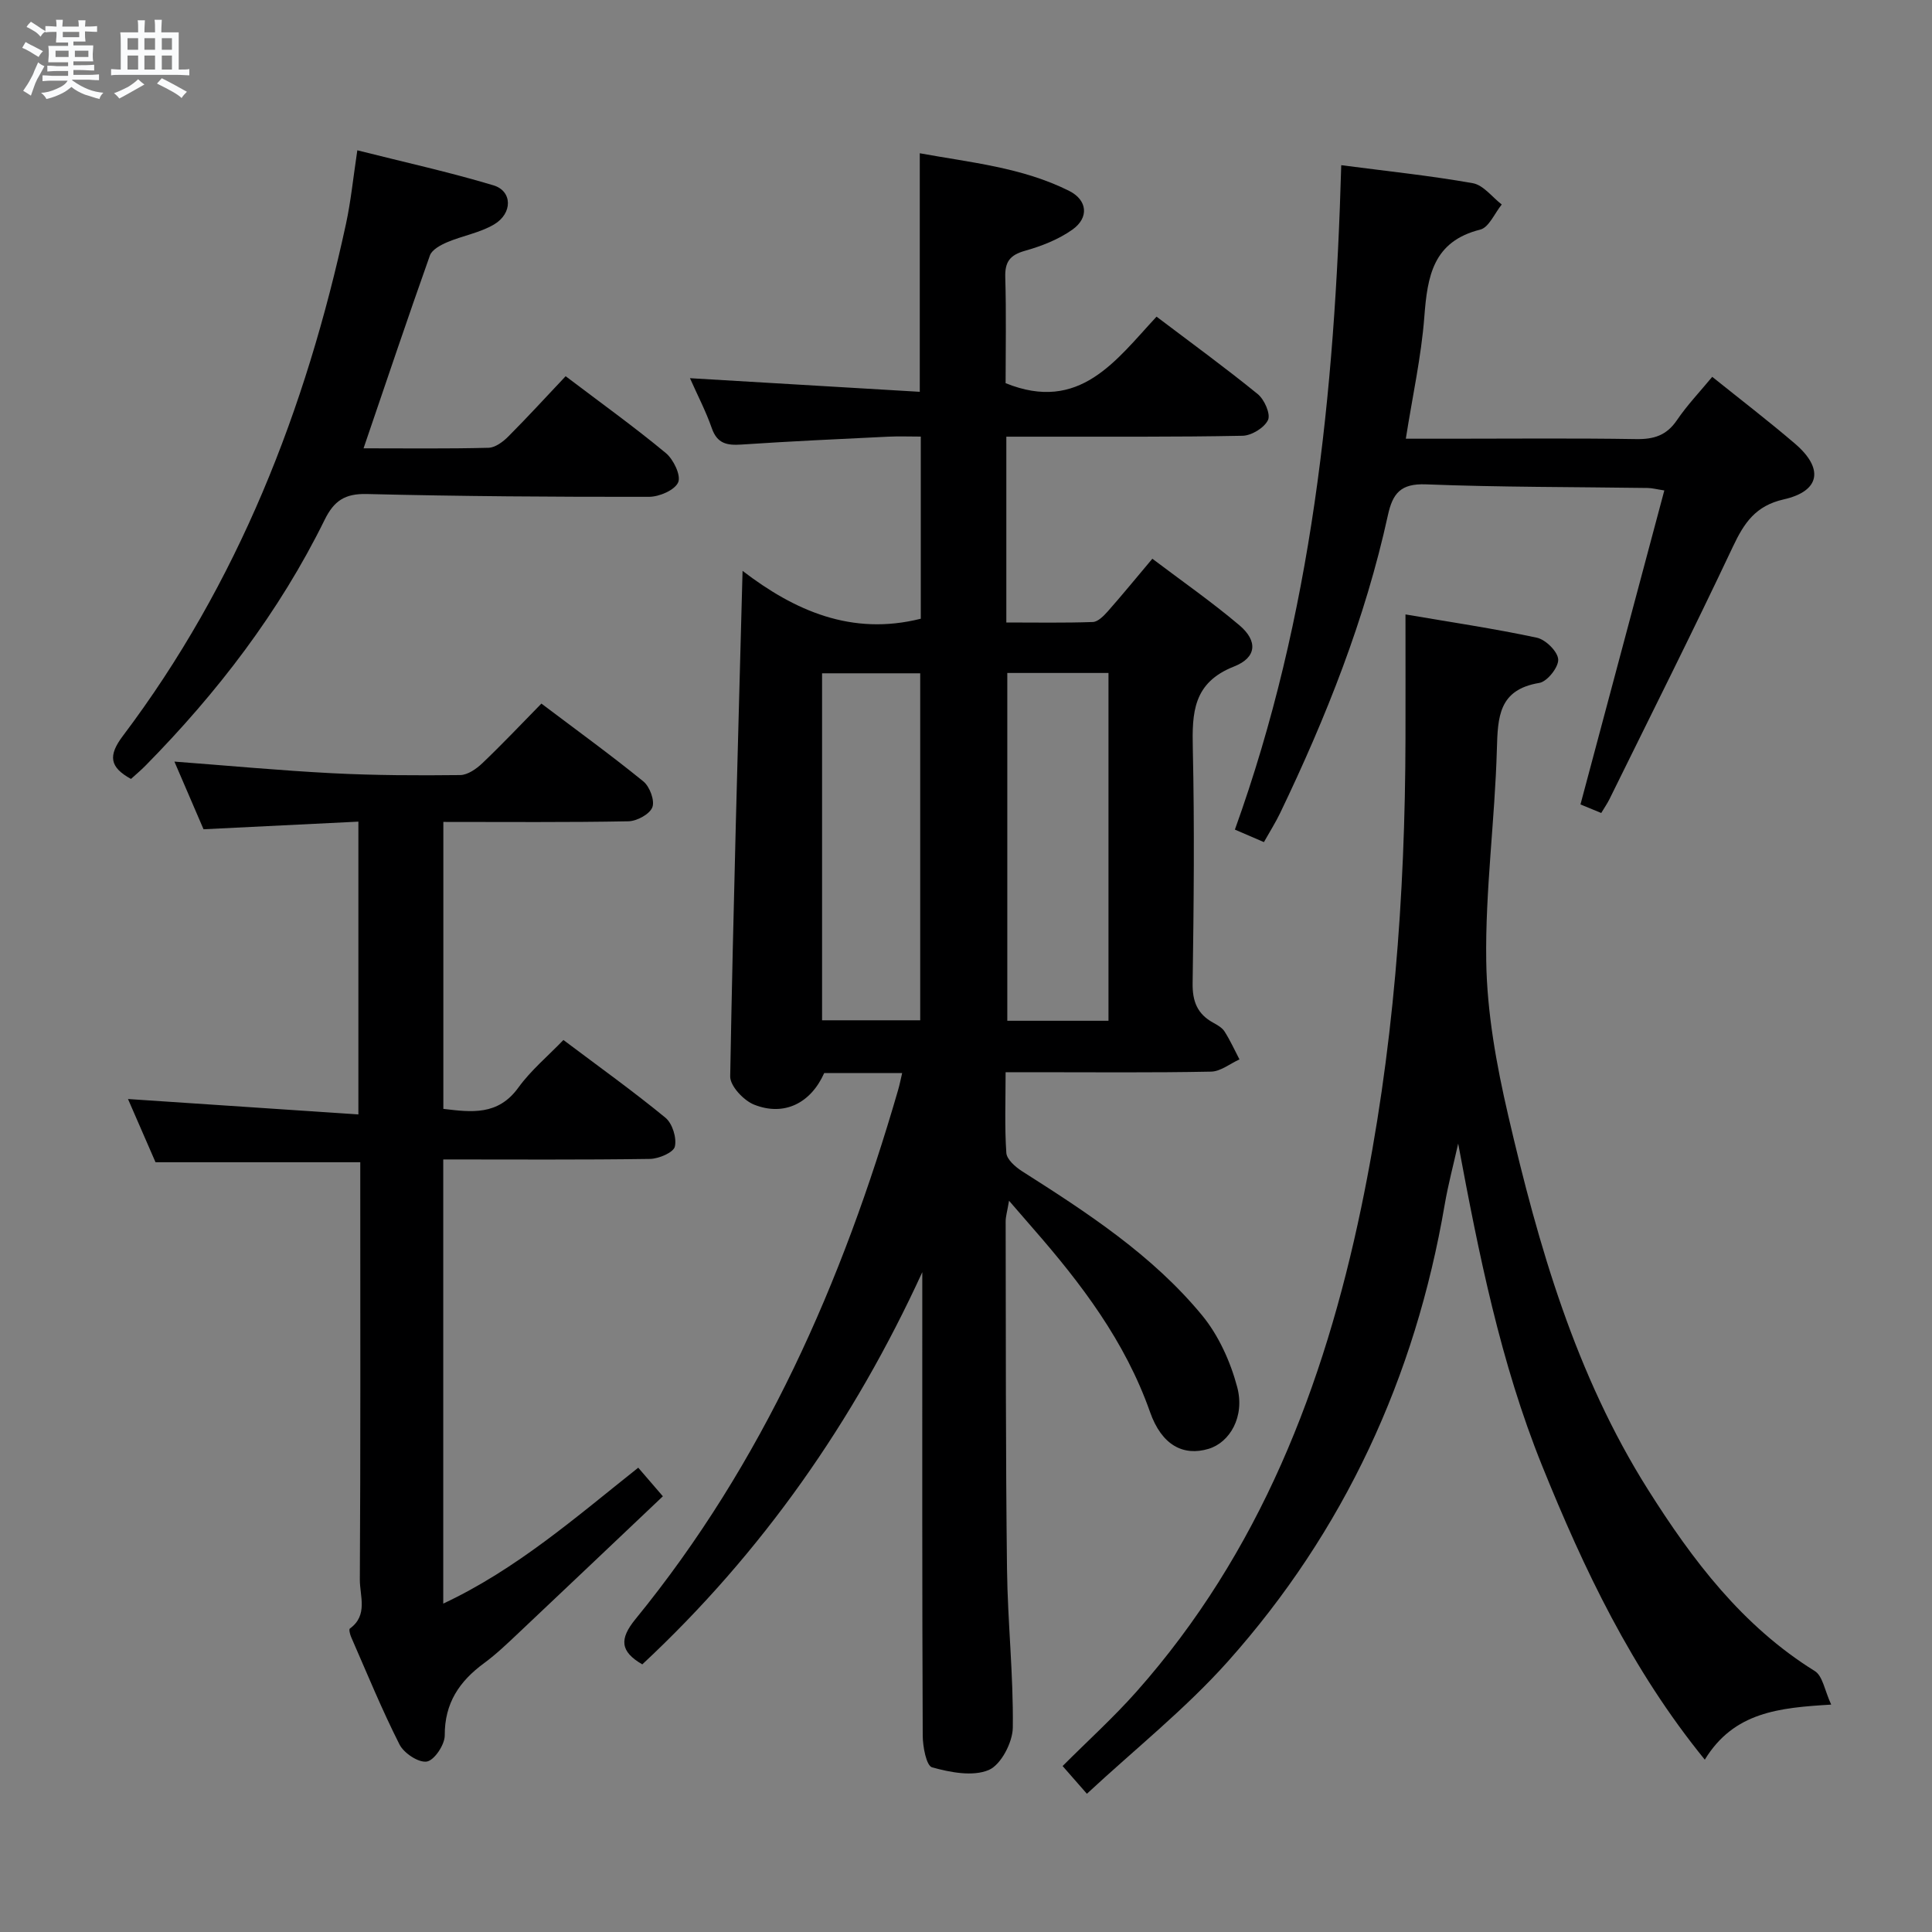 <svg enable-background="new 0 0 400 400" viewBox="0 0 400 400" xmlns="http://www.w3.org/2000/svg"><rect x="0" y="0" width="400" height="400" fill="#808080" stroke="none"/><path d="m6.8 9.5c.6.3 1.3.7 2.1 1.1-.4.4-.7.8-.9 1.2-.7-.4-1.3-.8-1.8-1.1s-1.1-.6-1.6-.8c.2-.4.5-.8.7-1.2.4.2.8.5 1.5.8zm.9 6.9c-.3.6-.5 1.1-.7 1.7s-.4 1.1-.6 1.7c-.6-.4-1.1-.7-1.6-1 .7-1 1.2-1.8 1.5-2.4.3-.5.6-1.1.8-1.7.3-.6.5-1.2.8-1.8.3.3.8.6 1.3.8-.7 1.3-1.2 2.2-1.5 2.7zm.1-11c.4.3 1 .7 1.7 1.1-.5.2-.8.6-1.1 1.1-.5-.6-1-1-1.4-1.2s-.9-.6-1.5-.8c.2-.4.5-.7.9-1.1.5.3.9.6 1.4.9zm10.5 13.1c1 .4 2 .6 3.1.7-.4.4-.7.8-.8 1.3-.9-.2-1.9-.6-3-.9-1-.4-2-.9-2.8-1.6-.5.4-1.1.9-1.9 1.3s-1.9.9-3.3 1.2c-.1-.3-.5-.8-1.1-1.3 1 0 2.1-.3 3.2-.8 1.2-.5 1.9-1 2.3-1.7h-3.2c-.4 0-1 0-2 .1v-1.2c1 0 1.7.1 2 .1h3.3v-1h-2.3c-.2 0-.9 0-2 .1v-1.2c1.2 0 1.9.1 2 .1h2.3v-.8h-4.1c0-.7.1-1.2.1-1.6 0-.5 0-1.1-.1-1.8h4.1v-.7h-2.5c0-.6.1-1.1.1-1.6v-.6h-.5c-.4 0-1 0-1.8.1v-1.3c1.2 0 1.9.1 2.1.1h.2c0-.3 0-.8-.1-1.4h1.4c0 .6-.1 1-.1 1.4h3.4c0-.4 0-.8-.1-1.3h1.5c0 .4-.1.9-.1 1.3.7 0 1.5 0 2.5-.1v1.2c-1 0-1.8-.1-2.5-.1v.6c0 .3 0 .8.1 1.5h-2.5v.8h4.1c0 .7-.1 1.3-.1 1.8s0 1 .1 1.5h-4.1v.8h1.4c.8 0 1.8 0 2.9-.1v1.2c-1 0-1.9-.1-2.8-.1h-1.5v1h3.2c.3 0 1 0 2.1-.1v1.2c-1.1 0-1.8-.1-2.1-.1h-3.4l-.1.1c1.4 1 2.4 1.5 3.4 1.9zm-4.1-6.7v-1.3h-2.7v1.3zm2.2-4.1v-1.1h-3.4v1.1zm1.9 4.1v-1.3h-2.8v1.3z" fill="#fafbfc"/><path d="m37 6.7v2.3 5.4c1 0 1.8 0 2.2-.1v1.3c-.6 0-1.5-.1-2.5-.1h-11.9c-.7 0-1.3 0-1.8.1v-1.3c.5 0 1.1.1 2 .1v-5.2c0-1 0-1.8-.1-2.5h3.7c0-1.3 0-2.1-.1-2.5h1.5c0 .4-.1 1.3-.1 2.5h2.2c0-1.2 0-2.1-.1-2.6h1.5c0 .4-.1 1.3-.1 2.6zm-12.3 13.7c-.3-.4-.7-.8-1.1-1.1 1.1-.4 2.1-.9 2.9-1.3.8-.5 1.5-1 2.1-1.6.4.4.9.8 1.3 1.1-2.5 1.4-4.2 2.4-5.2 2.9zm3.9-10.1v-2.4h-2.2v2.4zm0 4.1v-2.9h-2.2v2.9zm3.5-4.1v-2.4h-2.2v2.4zm0 4.1v-2.9h-2.2v2.9zm.4 2.9 1-1.1c.6.3 1.4.7 2.5 1.3s2 1.1 2.7 1.5c-.4.4-.8.8-1.1 1.3-.8-.8-2.5-1.7-5.1-3zm3.1-7v-2.4h-2.1v2.4zm0 4.1v-2.9h-2.1v2.9z" fill="#fafbfc"/><g fill="#000001"><path d="m208.35 90.41v38.47c6.07 0 12 .11 17.91-.1 1.06-.04 2.25-1.26 3.08-2.19 2.97-3.36 5.81-6.84 9.24-10.91 6.06 4.58 12.27 8.91 18.02 13.77 3.82 3.23 3.64 6.67-1.1 8.54-8.52 3.35-8.71 9.58-8.54 17.07.36 16.15.2 32.32-.04 48.48-.06 3.8.98 6.4 4.26 8.2.87.48 1.85 1.03 2.35 1.82 1.17 1.84 2.08 3.84 3.09 5.78-1.96.88-3.91 2.5-5.89 2.53-12.16.24-24.32.12-36.49.12-1.8 0-3.6 0-6.04 0 0 5.83-.22 11.29.15 16.7.09 1.35 1.87 2.91 3.24 3.79 13.51 8.59 26.97 17.35 37.26 29.81 3.44 4.17 5.9 9.62 7.3 14.89 1.63 6.15-1.55 11.48-5.94 12.79-5.19 1.56-9.69-.73-12.11-7.63-5.15-14.63-14.24-26.59-24.25-38.04-1.41-1.61-2.81-3.24-4.94-5.7-.38 2.26-.7 3.27-.7 4.27.05 23.99-.01 47.98.28 71.97.13 10.95 1.34 21.91 1.2 32.85-.04 3.07-2.46 7.7-4.98 8.77-3.32 1.4-7.97.49-11.73-.55-1.19-.33-1.93-4.28-1.94-6.57-.13-30.16-.09-60.32-.09-90.48 0-1.82 0-3.65 0-5.47-14.15 30.85-33.16 58.07-57.97 81.2-4.59-2.66-4.78-5.25-1.41-9.37 26.41-32.35 42.84-69.72 54.36-109.5.32-1.09.54-2.21.85-3.55-5.56 0-10.86 0-16.14 0-2.77 6.22-8.28 9.02-14.52 6.53-2.16-.86-4.98-3.87-4.94-5.85.61-34.59 1.62-69.18 2.56-104.66 10.76 8.25 22.61 13.51 36.9 9.91 0-12.07 0-24.49 0-37.71-2.25 0-4.52-.09-6.78.02-10.12.49-20.24.95-30.34 1.63-2.99.2-5.03-.17-6.15-3.39-1.23-3.53-2.98-6.87-4.52-10.35 16.18.96 31.85 1.89 47.58 2.82 0-17.04 0-32.93 0-49.39 10.46 1.92 21.19 2.91 30.94 7.8 3.76 1.89 4.14 5.52.69 7.99-2.88 2.05-6.4 3.43-9.84 4.4-3.14.88-4.19 2.3-4.09 5.52.22 7.46.07 14.94.07 21.89 15.33 6.22 22.85-4.75 31.25-13.77 7.27 5.5 14.26 10.59 20.96 16.04 1.37 1.12 2.69 4.12 2.12 5.35-.75 1.61-3.4 3.23-5.26 3.27-14.16.28-28.32.17-42.49.19-1.99 0-3.96 0-6.43 0zm21.15 120.93c0-24.35 0-48.21 0-72.01-7.21 0-13.98 0-20.95 0v72.01zm-59.3-.1h20.32c0-24.21 0-48.07 0-71.84-7 0-13.59 0-20.32 0z"/><path d="m225.03 371.38c-2.19-2.5-3.49-3.99-5.03-5.74 5.17-5.18 10.55-10.05 15.34-15.45 25.46-28.73 38.78-63.23 46.48-100.15 6.67-31.99 9.1-64.46 9.17-97.11.02-8.27 0-16.54 0-25.72 9.4 1.61 18.37 2.93 27.2 4.82 1.82.39 4.33 2.87 4.42 4.5.09 1.61-2.28 4.59-3.91 4.86-8.42 1.39-8.6 7.02-8.79 13.79-.41 14.62-2.42 29.22-2.2 43.81.16 10.67 2.11 21.47 4.54 31.92 6.27 27.06 13.95 53.73 28.97 77.53 9.19 14.56 19.49 28.2 34.51 37.53 1.65 1.02 2.05 4.05 3.4 6.95-10.79.65-20.14 1.52-26.17 11.4-15.18-18.66-25.03-39.45-33.68-60.85-8.63-21.37-13.11-43.84-17.38-66.7-.94 4.21-2.06 8.39-2.79 12.63-6.11 35.76-20.79 67.58-44.93 94.63-8.78 9.82-19.25 18.15-29.15 27.35z"/><path d="m74.59 240.63c-14.49 0-28.11 0-42.39 0-1.7-3.9-3.65-8.39-5.7-13.09 16.08 1.08 31.65 2.12 47.7 3.19 0-20.64 0-40.2 0-60.62-10.6.52-21.11 1.04-32.06 1.58-1.97-4.58-4.05-9.41-6.03-14.01 11.01.83 21.86 1.85 32.73 2.41 8.8.45 17.63.48 26.44.38 1.55-.02 3.35-1.28 4.58-2.45 4.09-3.9 7.98-8.01 12.23-12.35 7.23 5.46 14.33 10.6 21.12 16.12 1.31 1.07 2.39 3.97 1.85 5.35-.55 1.43-3.19 2.86-4.95 2.9-12.64.24-25.28.13-38.32.13v59.41c5.84.7 11.31 1.42 15.52-4.39 2.59-3.58 6.09-6.5 9.34-9.87 7.43 5.59 14.46 10.62 21.12 16.09 1.44 1.18 2.37 4.19 1.95 5.98-.28 1.22-3.32 2.52-5.14 2.55-14.15.21-28.29.11-42.81.11v91.96c15.17-7.12 27.4-17.84 40.37-28.14 1.72 2 3.2 3.71 5.1 5.92-10.09 9.56-19.97 18.95-29.88 28.3-2.3 2.17-4.6 4.38-7.14 6.25-5.11 3.75-8.18 8.28-8.14 14.96.01 1.91-2.15 5.15-3.71 5.41-1.7.28-4.75-1.73-5.66-3.54-3.67-7.25-6.75-14.79-10.01-22.24-.24-.54-.49-1.59-.27-1.75 3.83-2.76 2.05-6.77 2.07-10.16.16-26.82.09-53.64.09-80.47 0-1.95 0-3.91 0-5.92z"/><path d="m277.69 34.2c9.55 1.25 18.45 2.17 27.24 3.73 2.19.39 4.01 2.88 5.99 4.41-1.47 1.8-2.65 4.75-4.46 5.2-9.81 2.46-10.93 9.7-11.57 18.08-.63 8.22-2.44 16.35-3.83 25.21h9.19c12.83 0 25.66-.13 38.49.08 3.66.06 6.29-.75 8.43-3.89 2.14-3.15 4.8-5.94 7.33-9 5.79 4.65 11.6 9.1 17.16 13.86 5.98 5.13 5.19 9.81-2.35 11.51-5.84 1.32-8.2 4.86-10.52 9.77-8.29 17.56-17.01 34.91-25.59 52.34-.43.87-1 1.68-1.68 2.82-1.64-.68-3.11-1.28-4.3-1.77 5.81-21.74 11.53-43.16 17.36-65.01-1.64-.25-2.54-.5-3.44-.51-15.31-.22-30.64-.15-45.93-.75-5.2-.2-6.87 1.85-7.86 6.39-4.71 21.52-12.8 41.86-22.31 61.66-.93 1.93-2.08 3.75-3.36 6.02-1.91-.82-3.65-1.58-6.01-2.59 15.96-44.28 20.68-90.21 22.02-137.56z"/><path d="m117.11 77.89c7.35 5.57 14.23 10.51 20.74 15.91 1.59 1.31 3.18 4.64 2.56 6.06-.71 1.62-3.91 3-6.04 3-19.47.03-38.95-.1-58.42-.58-4.53-.11-6.79 1.39-8.73 5.33-9.41 19.12-22.23 35.82-37.15 50.96-.92.93-1.93 1.77-2.95 2.7-4.41-2.42-4.79-4.79-1.68-8.91 23.85-31.62 37.88-67.59 46.19-106 1.01-4.67 1.48-9.45 2.35-15.24 9.74 2.46 19.06 4.51 28.18 7.25 3.94 1.18 4.01 5.8.13 8.1-2.93 1.73-6.52 2.33-9.71 3.68-1.36.58-3.14 1.54-3.57 2.73-4.65 13.09-9.07 26.25-13.74 39.94 8.71 0 17.29.11 25.87-.11 1.4-.04 3.01-1.24 4.1-2.34 3.99-4 7.81-8.18 11.87-12.48z"/></g></svg>